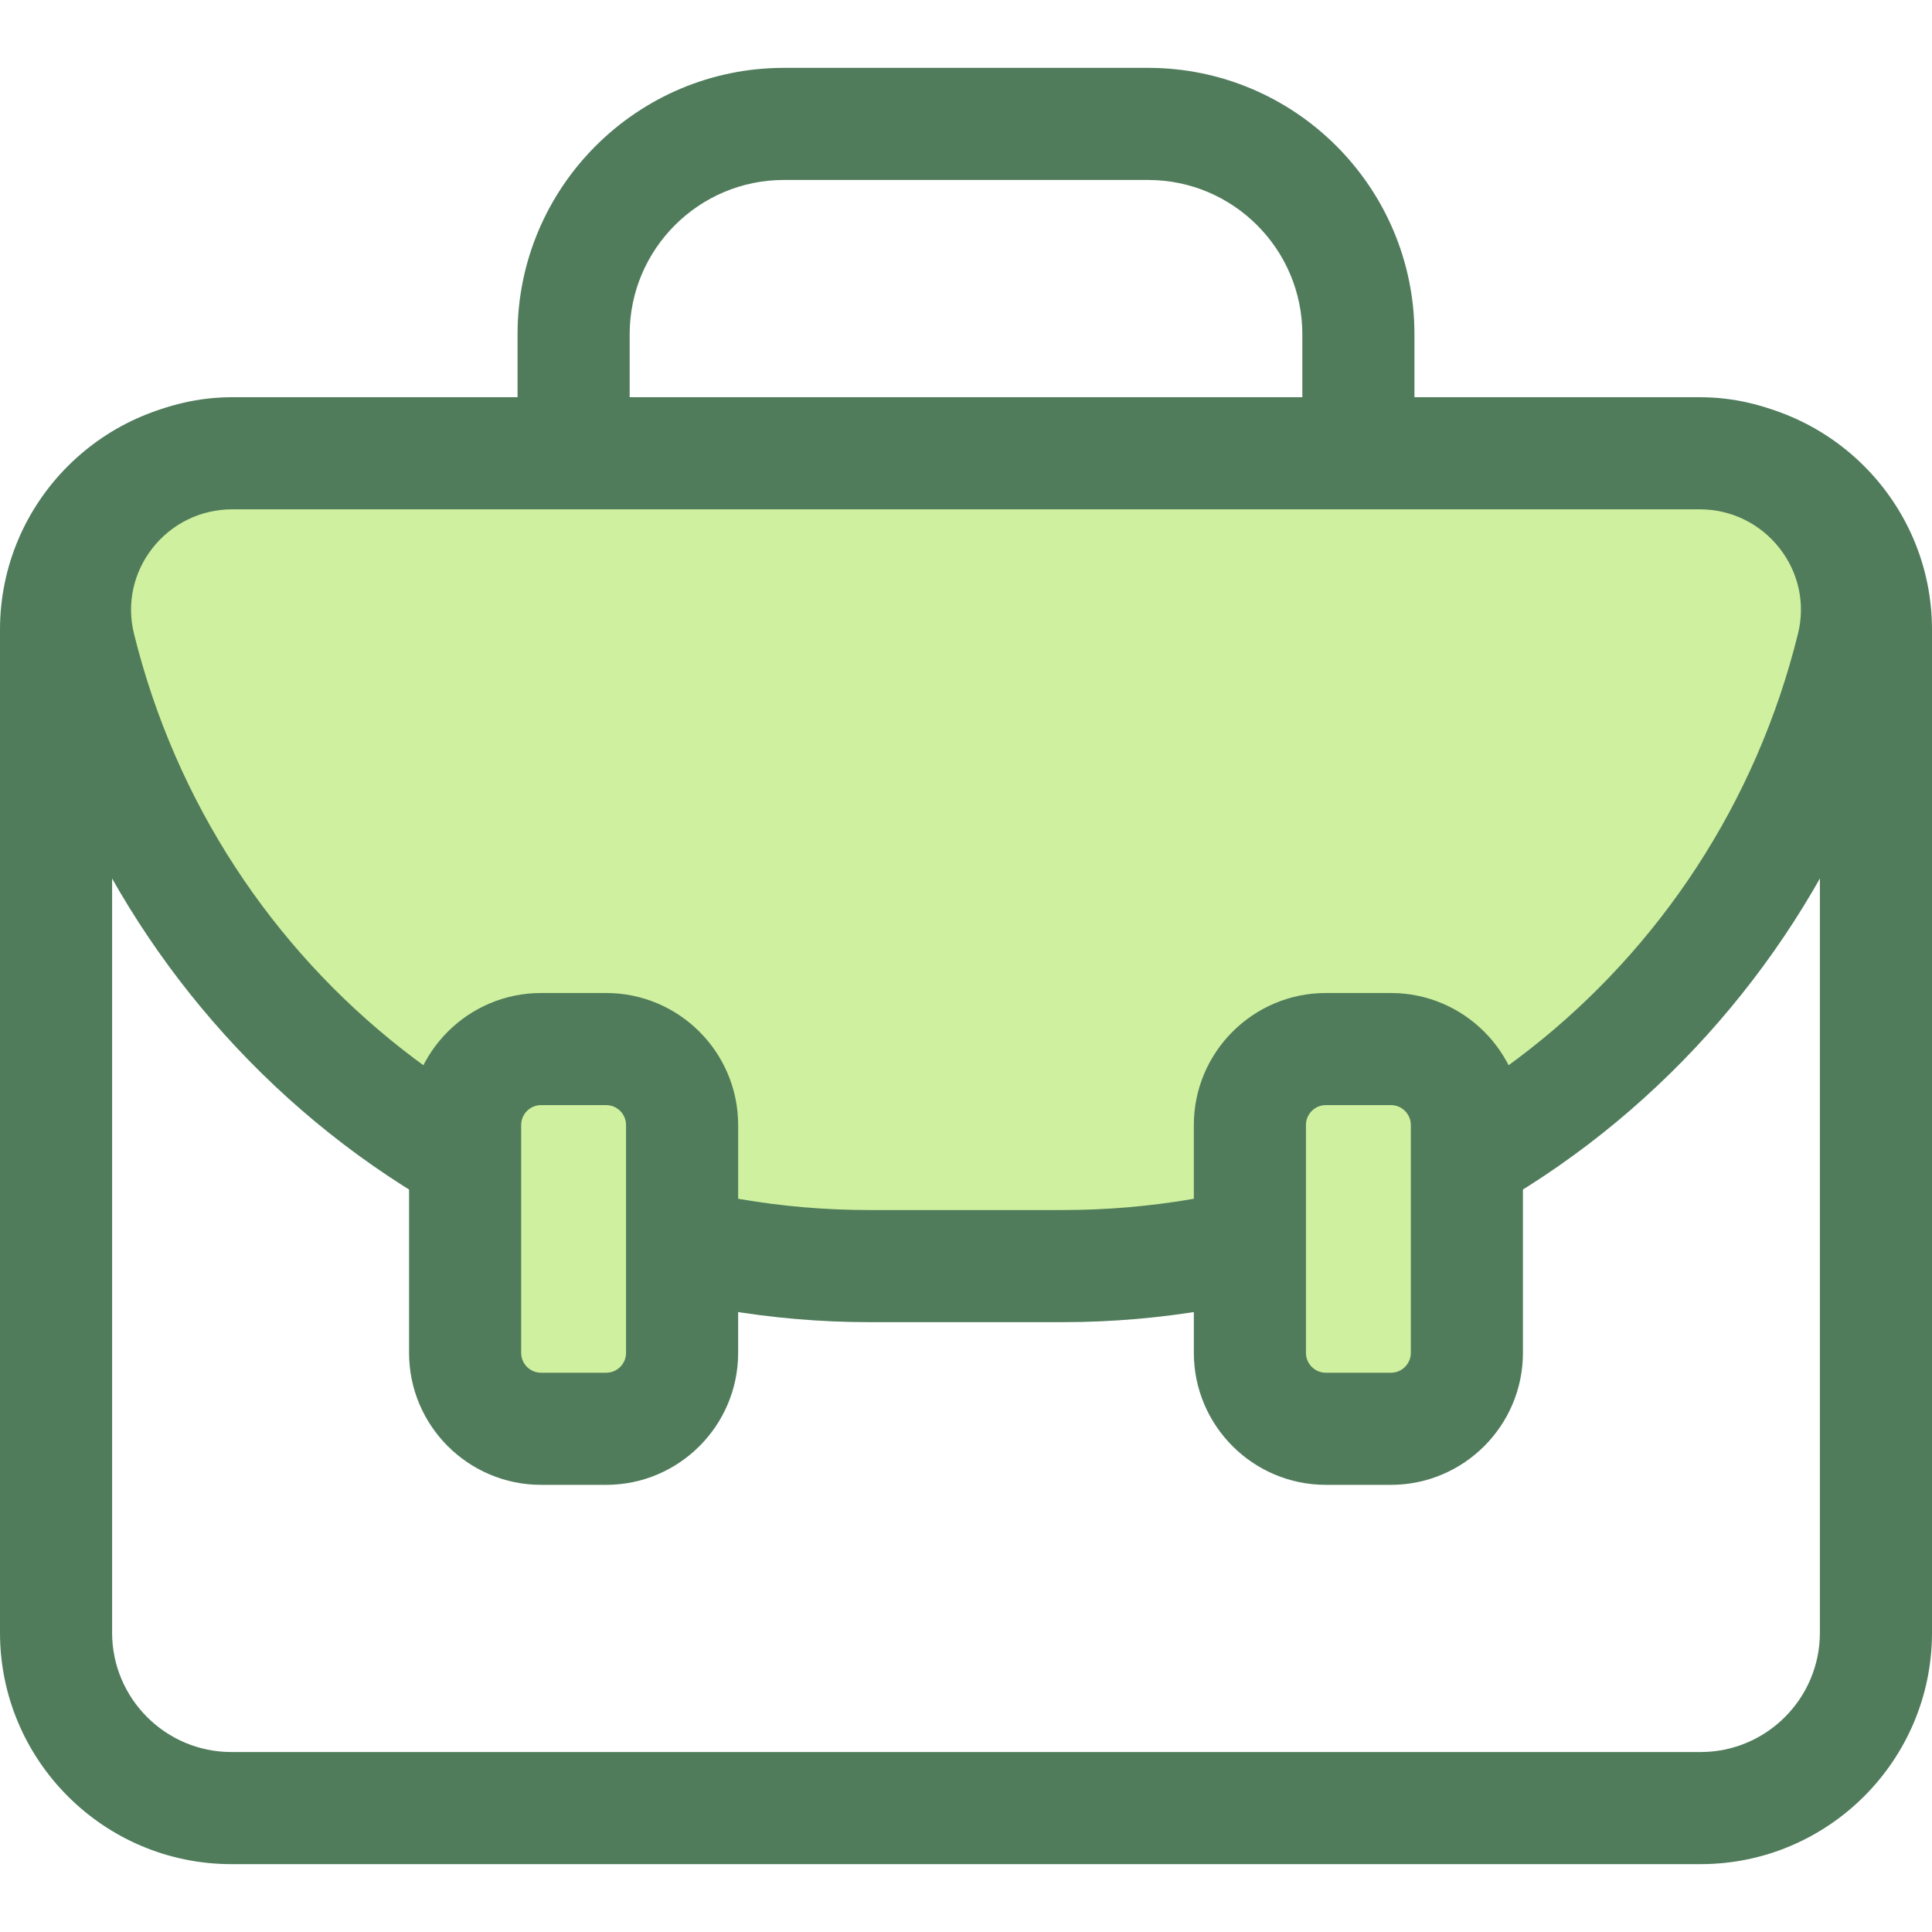 <?xml version="1.0" encoding="iso-8859-1"?>
<!-- Generator: Adobe Illustrator 19.0.0, SVG Export Plug-In . SVG Version: 6.00 Build 0)  -->
<svg version="1.1" id="Layer_1" xmlns="http://www.w3.org/2000/svg" xmlns:xlink="http://www.w3.org/1999/xlink" x="0px" y="0px"
	 viewBox="0 0 512 512" style="enable-background:new 0 0 512 512;" xml:space="preserve">
<g>
	<path style="fill:#507C5C;" d="M374.843,148.882h-29.711V88.565c0-22.536-18.335-40.87-40.87-40.87h-96.524
		c-22.536,0-40.87,18.335-40.87,40.87v60.317h-29.711V88.565c0-38.918,31.663-70.581,70.581-70.581h96.524
		c38.918,0,70.581,31.663,70.581,70.581V148.882z"/>
	<path style="fill:#507C5C;" d="M450.677,494.016H61.322C27.509,494.016,0,466.507,0,432.694V166.862
		c0-33.812,27.509-61.322,61.322-61.322h389.357c33.812,0,61.322,27.509,61.322,61.322v265.833
		C511.999,466.507,484.491,494.016,450.677,494.016z M61.322,135.251c-17.431,0-31.611,14.181-31.611,31.611v265.833
		c0,17.43,14.179,31.611,31.611,31.611h389.357c17.43,0,31.611-14.179,31.611-31.611V166.862c0-17.43-14.18-31.611-31.611-31.611
		H61.322z"/>
</g>
<path style="fill:#CFF09E;" d="M61.538,120.122c-26.924,0-46.91,25.223-40.454,51.361
	c23.188,93.888,108.386,164.042,209.174,164.042h51.481c100.788,0,185.987-70.155,209.174-164.042
	c6.456-26.138-13.53-51.361-40.454-51.361C450.46,120.122,61.538,120.122,61.538,120.122z"/>
<path style="fill:#507C5C;" d="M281.74,350.381h-51.481c-51.611,0-102.373-17.771-142.936-50.043
	c-39.9-31.743-68.546-76.239-80.662-125.292c-4.161-16.85-0.394-34.374,10.338-48.078c10.8-13.792,27.034-21.701,44.538-21.701
	h388.925c17.506,0,33.738,7.909,44.538,21.701c10.732,13.704,14.499,31.228,10.338,48.077
	c-12.116,49.054-40.762,93.55-80.662,125.293C384.113,332.608,333.351,350.381,281.74,350.381z M61.537,134.978
	c-8.309,0-16.017,3.757-21.147,10.307c-5.061,6.464-6.842,14.714-4.886,22.637c22.215,89.936,102.3,152.749,194.754,152.749h51.481
	c92.454,0,172.539-62.813,194.753-152.749c1.956-7.922,0.177-16.172-4.886-22.635c-5.13-6.551-12.838-10.307-21.147-10.307
	L61.537,134.978L61.537,134.978z"/>
<path style="fill:#CFF09E;" d="M160.637,378.645h-17.252c-11.116,0-20.126-9.011-20.126-20.126v-60.38
	c0-11.116,9.011-20.126,20.126-20.126h17.252c11.116,0,20.126,9.011,20.126,20.126v60.38
	C180.763,369.633,171.754,378.645,160.637,378.645z"/>
<path style="fill:#507C5C;" d="M160.637,393.5h-17.252c-19.288,0-34.981-15.693-34.981-34.981v-60.381
	c0-19.288,15.693-34.981,34.981-34.981h17.252c19.288,0,34.981,15.693,34.981,34.981v60.381
	C195.62,377.807,179.927,393.5,160.637,393.5z M143.386,292.867c-2.907,0-5.271,2.365-5.271,5.271v60.381
	c0,2.907,2.365,5.271,5.271,5.271h17.252c2.907,0,5.271-2.365,5.271-5.271v-60.381c0-2.907-2.365-5.271-5.271-5.271H143.386z"/>
<path style="fill:#CFF09E;" d="M368.613,378.645h-17.252c-11.116,0-20.126-9.011-20.126-20.126v-60.38
	c0-11.116,9.011-20.126,20.126-20.126h17.252c11.116,0,20.126,9.011,20.126,20.126v60.38
	C388.739,369.633,379.729,378.645,368.613,378.645z"/>
<path style="fill:#507C5C;" d="M368.613,393.5h-17.252c-19.288,0-34.981-15.693-34.981-34.981v-60.381
	c0-19.288,15.693-34.981,34.981-34.981h17.252c19.288,0,34.981,15.693,34.981,34.981v60.381
	C403.596,377.807,387.902,393.5,368.613,393.5z M351.361,292.867c-2.907,0-5.271,2.365-5.271,5.271v60.381
	c0,2.907,2.365,5.271,5.271,5.271h17.252c2.907,0,5.271-2.365,5.271-5.271v-60.381c0-2.907-2.365-5.271-5.271-5.271H351.361z"/>
<g>
</g>
<g>
</g>
<g>
</g>
<g>
</g>
<g>
</g>
<g>
</g>
<g>
</g>
<g>
</g>
<g>
</g>
<g>
</g>
<g>
</g>
<g>
</g>
<g>
</g>
<g>
</g>
<g>
</g>
</svg>
